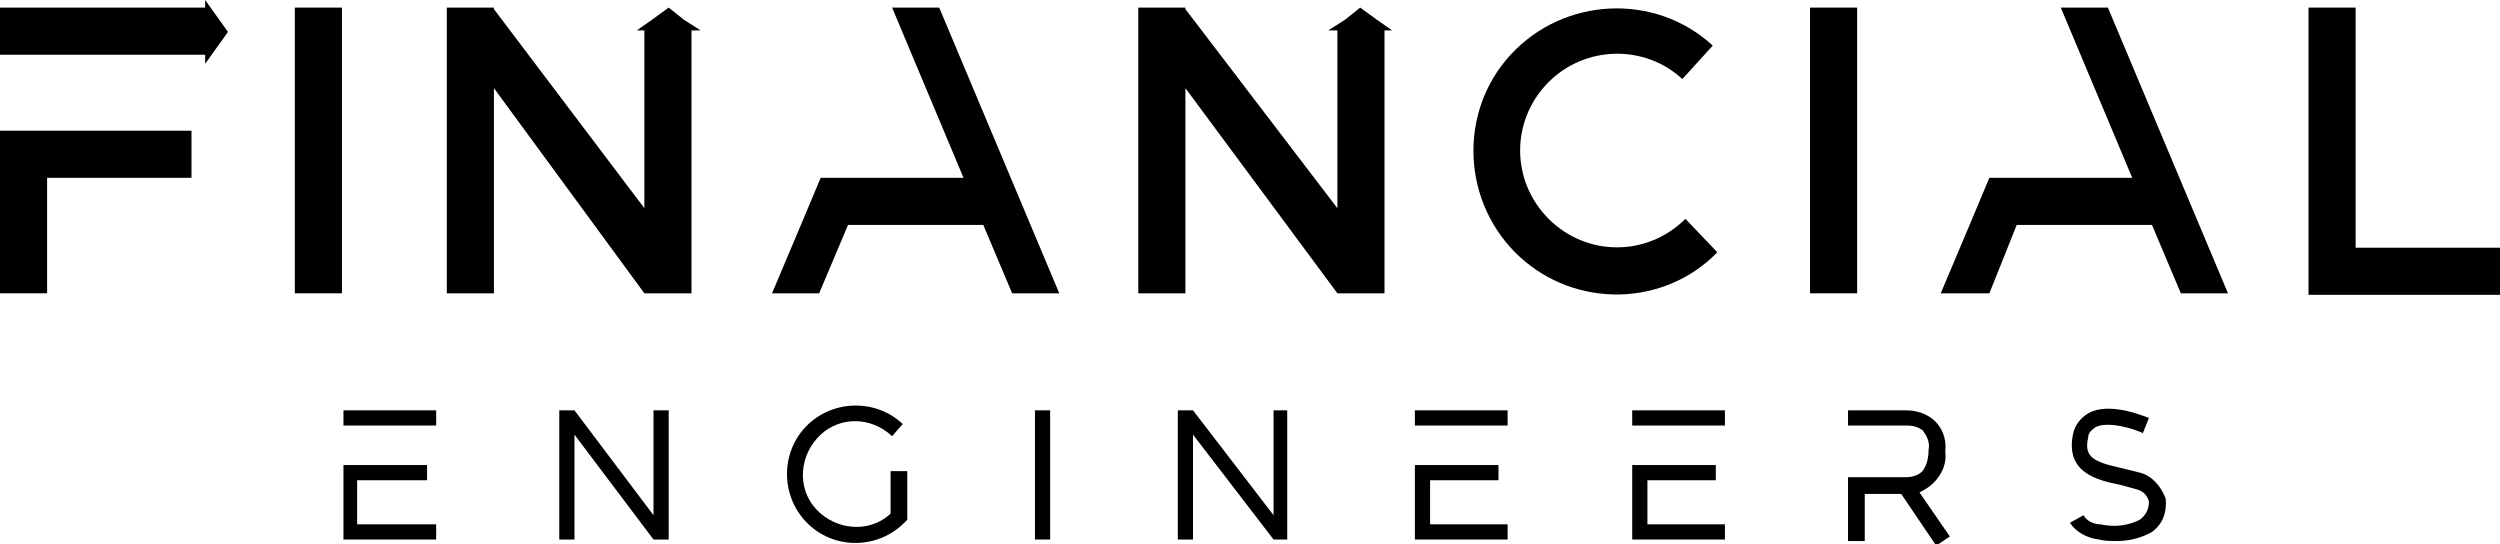 <?xml version="1.0" encoding="utf-8"?>
<!-- Generator: Adobe Illustrator 25.3.1, SVG Export Plug-In . SVG Version: 6.00 Build 0)  -->
<svg version="1.1" id="Layer_1" xmlns="http://www.w3.org/2000/svg" xmlns:xlink="http://www.w3.org/1999/xlink" x="0px" y="0px"
	 viewBox="0 0 164.5 35.8" style="enable-background:new 0 0 164.5 35.8;" xml:space="preserve">
<g id="Layer_2_1_">
	<g id="Layer_1-2">
		<polygon points="0,8.6 0,11.7 0,19.3 3.1,19.3 3.1,11.7 12.6,11.7 12.6,8.6 3.1,8.6 		"/>
		<rect x="19.4" y="0.5" width="3.1" height="18.8"/>
		<polygon points="23.5,31.6 28.1,31.6 28.1,30.6 23.5,30.6 22.6,30.6 22.6,31.6 22.6,34.5 22.6,35.5 23.5,35.5 28.7,35.5 
			28.7,34.5 23.5,34.5 		"/>
		<polygon points="43,33.9 37.8,27 37.8,27 37.8,27 36.8,27 36.8,35.5 37.8,35.5 37.8,28.6 43,35.5 44,35.5 44,27 43,27 		"/>
		<rect x="68.1" y="27" width="1" height="8.5"/>
		<polygon points="83.8,33.9 78.5,27 78.5,27 78.5,27 77.5,27 77.5,35.5 78.5,35.5 78.5,28.6 83.8,35.5 84.7,35.5 84.7,27 83.8,27 
					"/>
		<rect x="22.6" y="27" width="6.1" height="1"/>
		<polygon points="94.1,31.6 98.6,31.6 98.6,30.6 94.1,30.6 93.1,30.6 93.1,31.6 93.1,34.5 93.1,35.5 94.1,35.5 99.2,35.5 
			99.2,34.5 94.1,34.5 		"/>
		<rect x="93.1" y="27" width="6.1" height="1"/>
		<polygon points="108.4,31.6 112.9,31.6 112.9,30.6 108.4,30.6 107.4,30.6 107.4,31.6 107.4,34.5 107.4,35.5 108.4,35.5 
			113.5,35.5 113.5,34.5 108.4,34.5 		"/>
		<rect x="107.4" y="27" width="6.1" height="1"/>
		<rect x="119.1" y="0.5" width="3.1" height="18.8"/>
		<polygon points="155,16.3 155,0.5 151.9,0.5 151.9,16.3 151.9,19.3 151.9,19.4 164.5,19.4 164.5,16.3 		"/>
		<polygon points="58.7,0.5 63.4,11.7 57.1,11.7 54,11.7 52.7,14.8 50.8,19.3 53.9,19.3 55.8,14.8 64.7,14.8 66.6,19.3 69.7,19.3 
			61.8,0.5 		"/>
		<polygon points="135.6,0.5 140.3,11.7 134,11.7 130.9,11.7 129.6,14.8 127.7,19.3 130.9,19.3 132.7,14.8 141.6,14.8 143.5,19.3 
			146.6,19.3 138.7,0.5 		"/>
		<polygon points="44,0.5 42.9,1.3 41.9,2 42.4,2 42.4,13.7 32.5,0.6 32.5,0.5 29.4,0.5 29.4,19.3 32.5,19.3 32.5,5.8 42.4,19.3 
			45.5,19.3 45.5,2 46.1,2 45,1.3 		"/>
		<polygon points="89.5,0.5 88.5,1.3 87.4,2 88,2 88,13.7 78,0.6 78,0.5 74.9,0.5 74.9,19.3 78,19.3 78,5.8 88,19.3 91.1,19.3 
			91.1,2 91.6,2 90.6,1.3 		"/>
		<path d="M110.9,14.4c-2.5,2.5-6.5,2.5-9,0s-2.5-6.5,0-9c2.4-2.4,6.3-2.5,8.8-0.2l2-2.2c-3.8-3.5-9.8-3.2-13.3,0.6
			s-3.2,9.8,0.6,13.3c3.7,3.4,9.5,3.3,13-0.3L110.9,14.4z"/>
		<path d="M58.6,33.8c-1.4,1.3-3.6,1.1-4.9-0.3c-1.3-1.4-1.1-3.6,0.3-4.9c1.3-1.2,3.3-1.2,4.7,0.1l0.7-0.8c-1.8-1.7-4.7-1.6-6.4,0.2
			s-1.6,4.7,0.2,6.4c1.8,1.7,4.6,1.6,6.3-0.1l0.2-0.2V31h-1.1V33.8z"/>
		<path d="M127.2,31.8c0.6-0.6,0.9-1.3,0.8-2.1c0.1-0.8-0.2-1.6-0.8-2.1c-0.5-0.4-1.1-0.6-1.8-0.6h-3.8v1h3.9c0.4,0,0.7,0.1,1,0.3
			c0.3,0.4,0.5,0.8,0.4,1.3c0,0.5-0.1,1-0.4,1.4c-0.3,0.3-0.7,0.4-1.1,0.4h-3.8v4.2h1.1v-3.1h2.4l2.3,3.4l0.9-0.6l-2-2.9
			C126.7,32.2,127,32,127.2,31.8z"/>
		<path d="M140.8,31.1c-0.4-0.1-0.8-0.2-1.2-0.3c-1.8-0.4-2.5-0.7-2.2-2c0-0.3,0.2-0.5,0.5-0.7c0.8-0.4,2.5,0.1,3.1,0.4l0.4-1
			c-0.3-0.1-2.6-1.1-4-0.3c-0.5,0.3-0.9,0.8-1,1.4c-0.5,2.5,1.6,3,3.1,3.3c0.4,0.1,0.7,0.2,1.1,0.3c0.4,0.1,0.7,0.4,0.8,0.8
			c0,0.5-0.2,0.9-0.6,1.2c-0.8,0.4-1.7,0.5-2.6,0.3c-0.4,0-0.9-0.2-1.1-0.6l-0.9,0.5c0.4,0.6,1.1,1,1.9,1.1c0.4,0.1,0.8,0.1,1.2,0.1
			c0.8,0,1.6-0.2,2.3-0.6c0.7-0.5,1-1.3,0.9-2.2C142.2,32,141.6,31.3,140.8,31.1z"/>
		<polygon points="13.5,0.5 0,0.5 0,3.6 13.5,3.6 13.5,4.2 15,2.1 13.5,0 		"/>
	</g>
</g>
</svg>
